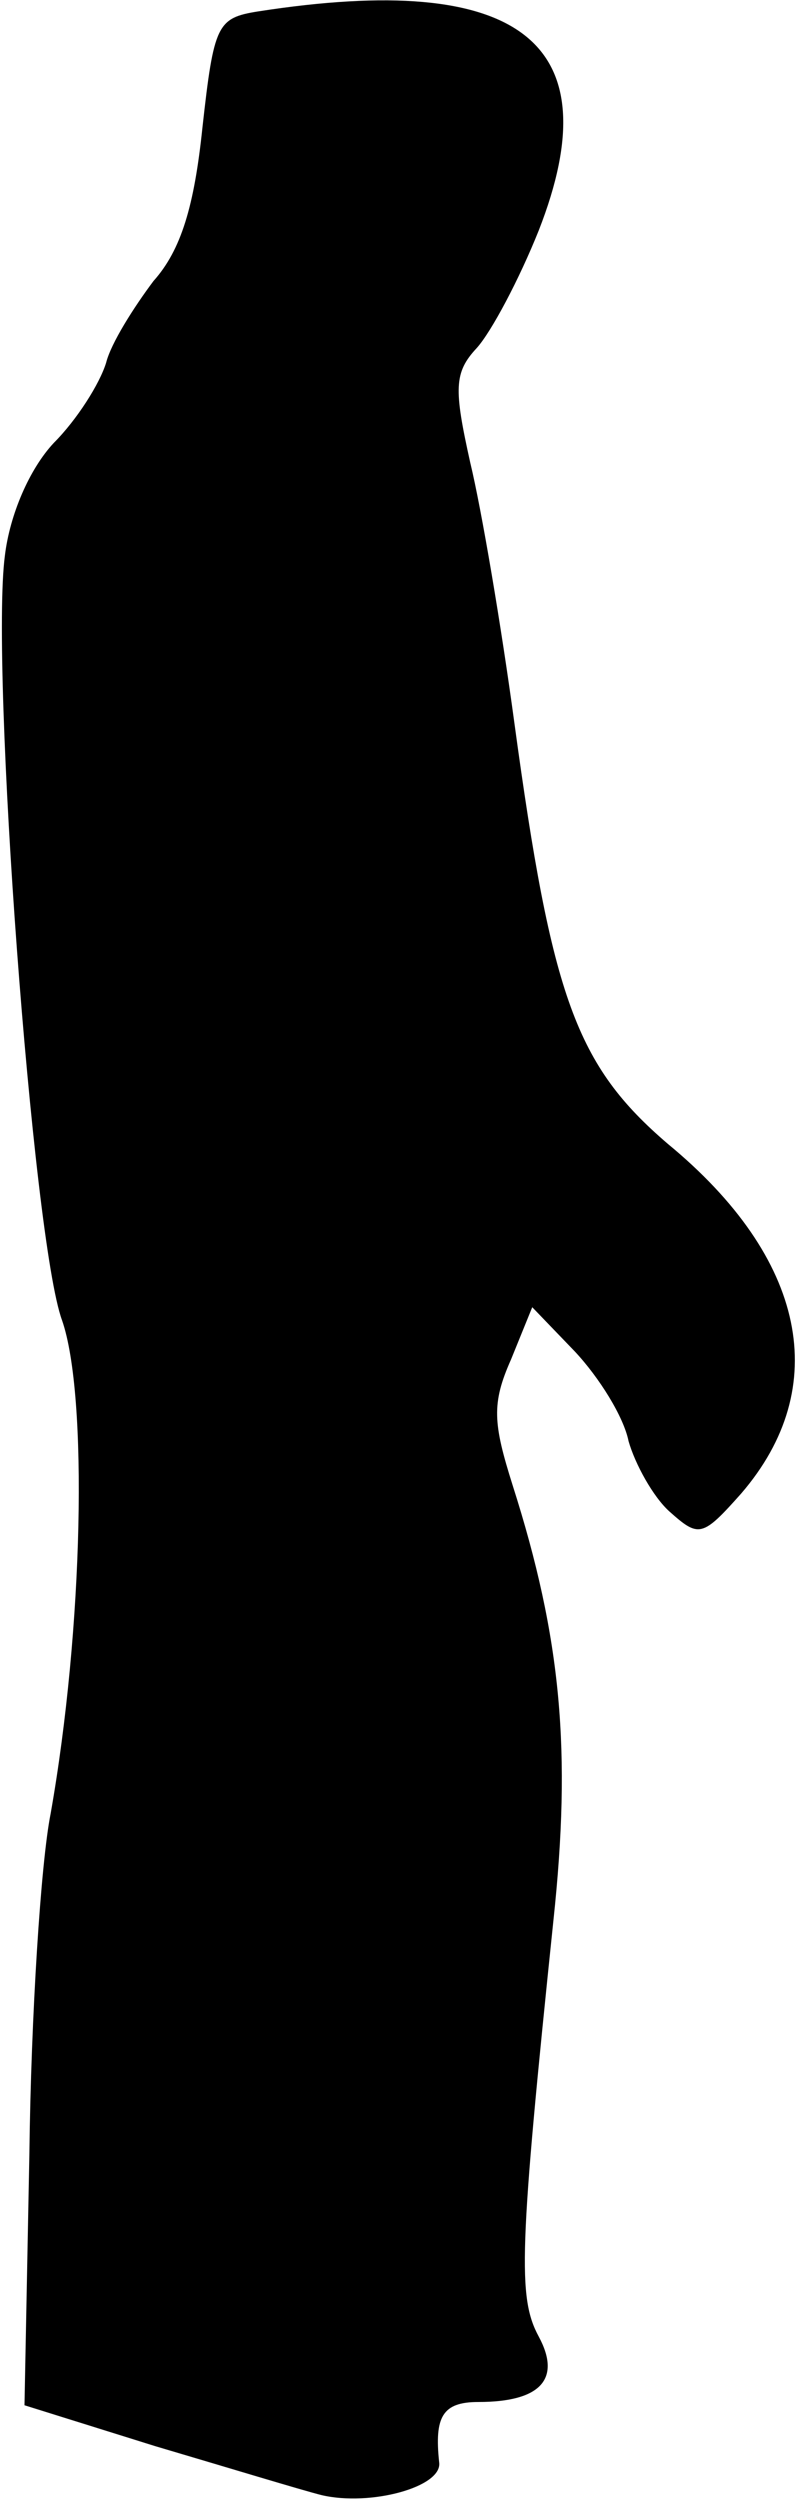 <?xml version="1.0" standalone="no"?>
<!DOCTYPE svg PUBLIC "-//W3C//DTD SVG 20010904//EN"
 "http://www.w3.org/TR/2001/REC-SVG-20010904/DTD/svg10.dtd">
<svg version="1.0" xmlns="http://www.w3.org/2000/svg"
 width="49pt" height="153pt" viewBox="0 0 49 153"
 preserveAspectRatio="xMidYMid meet">
<g transform="translate(0,153) scale(0.1,-0.1)"
fill="#000000" stroke="none">
<path fill="#000000" stroke="none" d="M158 1523 c-25 -4 -27 -8 -34 -71 -5
-48 -13 -75 -30 -94 -12 -16 -26 -38 -29 -50 -4 -13 -18 -35 -32 -49 -15 -16
-27 -44 -30 -69 -9 -68 17 -419 35 -468 16 -46 13 -189 -7 -302 -6 -30 -12
-124 -13 -208 l-3 -154 80 -25 c44 -13 90 -27 102 -30 30 -7 74 5 72 20 -3 28
2 37 24 37 38 0 51 14 37 40 -13 24 -12 53 9 255 11 103 5 172 -25 266 -12 38
-13 50 -1 77 l13 32 26 -27 c15 -16 30 -40 33 -55 4 -14 15 -34 25 -43 18 -16
20 -16 44 11 56 65 40 144 -45 214 -56 48 -71 89 -94 258 -8 59 -20 130 -27
159 -10 45 -10 55 4 70 9 10 26 42 38 72 45 115 -11 159 -172 134z"/>
</g>
</svg>
